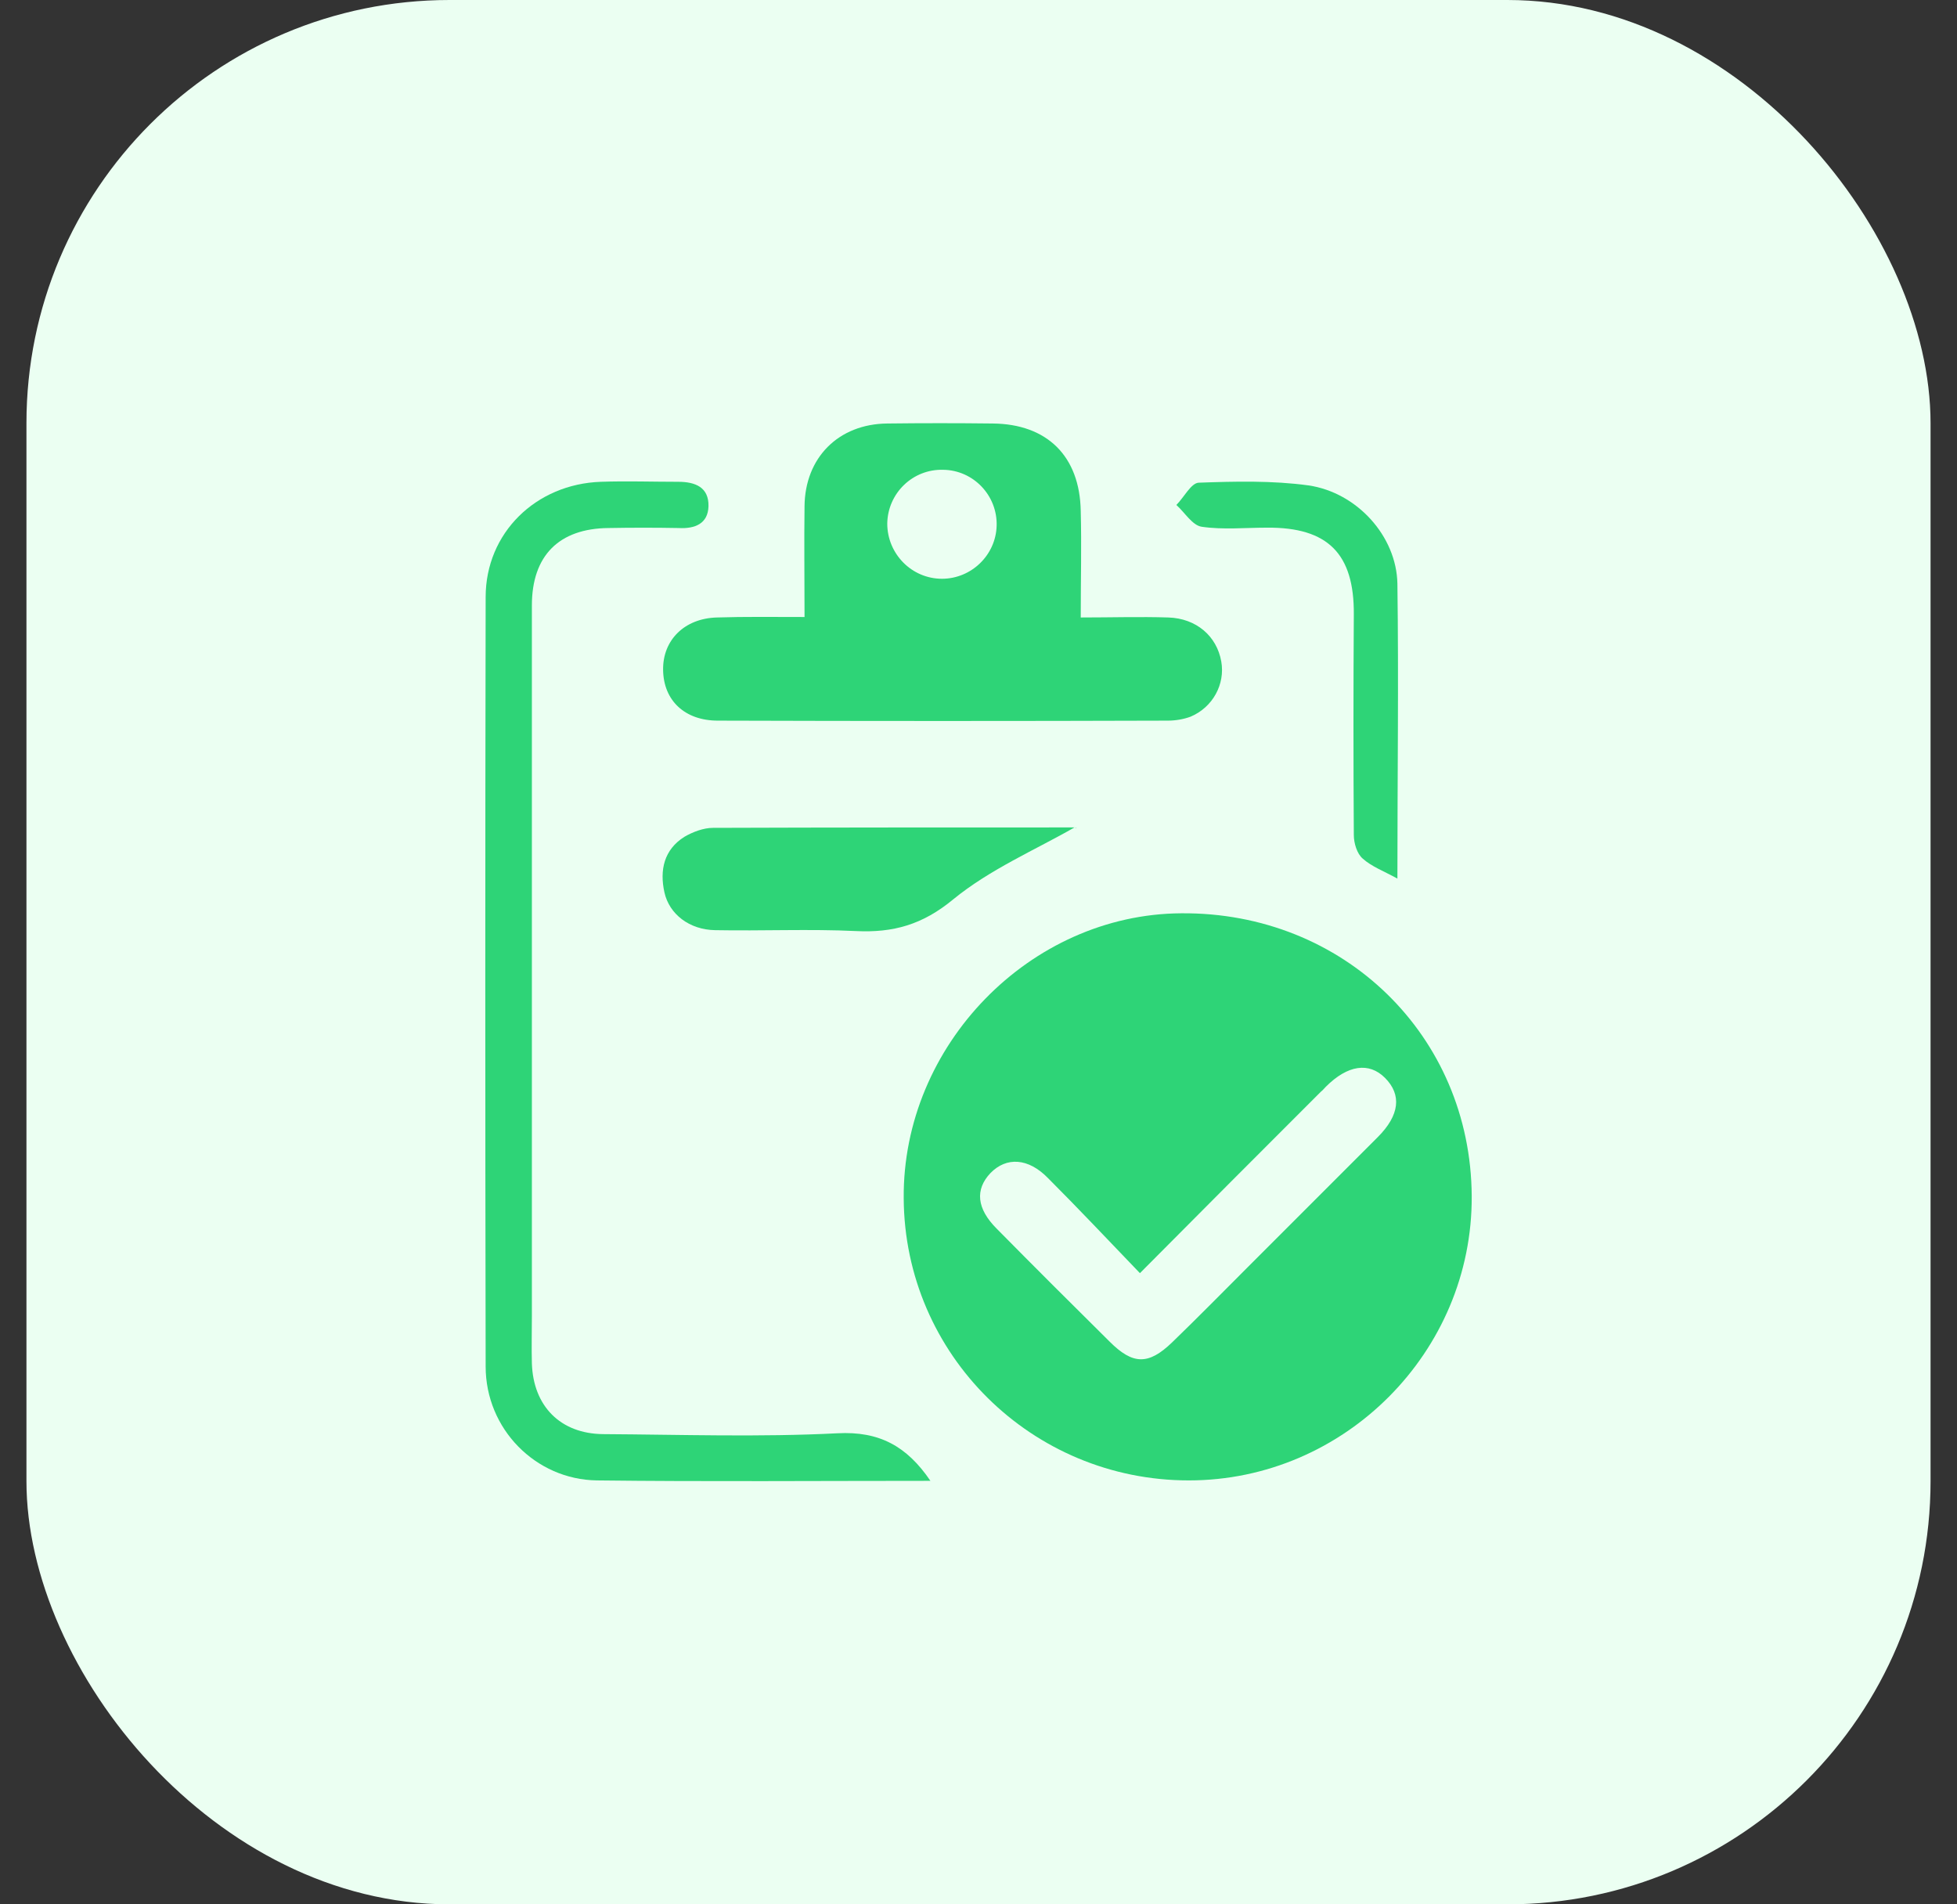 <svg width="37" height="36" viewBox="0 0 37 36" fill="none" xmlns="http://www.w3.org/2000/svg">
<rect x="0" y="0" width="37" height="36" fill="#333333" stroke="none"/>
<rect x="0.5" width="36" height="36" rx="8" fill="#EBFFF2"/>
<path d="M27.825 22.613C27.841 25.556 25.42 27.986 22.477 27.986C19.508 27.986 17.103 25.607 17.086 22.655C17.061 19.762 19.474 17.282 22.334 17.265C25.403 17.24 27.808 19.577 27.825 22.613ZM21.552 24.068C20.946 23.437 20.383 22.84 19.811 22.268C19.441 21.89 19.029 21.865 18.726 22.176C18.432 22.487 18.465 22.848 18.844 23.227C19.55 23.942 20.265 24.656 20.98 25.363C21.417 25.8 21.711 25.808 22.157 25.38C22.645 24.909 23.124 24.421 23.603 23.942C24.419 23.126 25.235 22.31 26.05 21.495C26.462 21.082 26.505 20.696 26.185 20.376C25.882 20.073 25.479 20.132 25.067 20.544C25.033 20.578 25.008 20.612 24.974 20.637C23.856 21.755 22.737 22.874 21.552 24.068Z" fill="#2ED477"/>
<path d="M15.211 11.664C15.211 10.924 15.202 10.243 15.211 9.57C15.219 8.654 15.85 8.015 16.775 8.006C17.439 7.998 18.104 7.998 18.768 8.006C19.794 8.015 20.416 8.62 20.433 9.663C20.45 10.31 20.433 10.958 20.433 11.673C21.005 11.673 21.551 11.656 22.089 11.673C22.619 11.69 23.006 12.026 23.09 12.505C23.166 12.934 22.93 13.371 22.51 13.548C22.375 13.598 22.224 13.623 22.081 13.623C19.247 13.632 16.405 13.632 13.571 13.623C12.949 13.623 12.545 13.245 12.537 12.665C12.528 12.101 12.94 11.69 13.554 11.673C14.084 11.656 14.614 11.664 15.211 11.664ZM16.775 9.898C16.775 10.47 17.237 10.941 17.809 10.941C18.364 10.941 18.827 10.495 18.843 9.94C18.86 9.369 18.406 8.889 17.834 8.881C17.254 8.864 16.783 9.327 16.775 9.898Z" fill="#2ED477"/>
<path d="M17.591 27.994C15.455 27.994 13.37 28.011 11.284 27.986C10.124 27.969 9.182 27.011 9.182 25.833C9.173 20.981 9.173 16.138 9.182 11.286C9.182 10.075 10.132 9.15 11.36 9.108C11.848 9.091 12.335 9.108 12.823 9.108C13.143 9.108 13.403 9.209 13.395 9.57C13.386 9.898 13.143 9.999 12.831 9.982C12.386 9.974 11.94 9.974 11.503 9.982C10.569 9.991 10.056 10.504 10.056 11.445C10.056 15.928 10.056 20.41 10.056 24.883C10.056 25.177 10.048 25.472 10.056 25.774C10.082 26.582 10.595 27.103 11.402 27.111C12.882 27.12 14.362 27.17 15.833 27.095C16.624 27.053 17.145 27.338 17.591 27.994Z" fill="#2ED477"/>
<path d="M20.315 15.642C19.583 16.062 18.717 16.432 18.019 17.004C17.439 17.483 16.884 17.635 16.186 17.601C15.303 17.559 14.412 17.601 13.521 17.584C13.033 17.576 12.654 17.282 12.562 16.87C12.469 16.449 12.553 16.062 12.94 15.819C13.1 15.726 13.302 15.65 13.479 15.65C15.757 15.642 18.036 15.642 20.315 15.642C20.391 15.667 20.349 15.642 20.315 15.642Z" fill="#2ED477"/>
<path d="M26.42 16.609C26.159 16.466 25.932 16.382 25.764 16.231C25.655 16.138 25.596 15.937 25.596 15.785C25.587 14.398 25.587 13.002 25.596 11.614C25.604 10.471 25.108 9.966 23.956 9.975C23.544 9.975 23.124 10.017 22.72 9.958C22.543 9.932 22.401 9.689 22.241 9.546C22.384 9.403 22.518 9.134 22.661 9.125C23.351 9.1 24.057 9.083 24.738 9.176C25.655 9.31 26.403 10.134 26.42 11.034C26.445 12.876 26.42 14.709 26.42 16.609Z" fill="#2ED477"/>
</svg>
